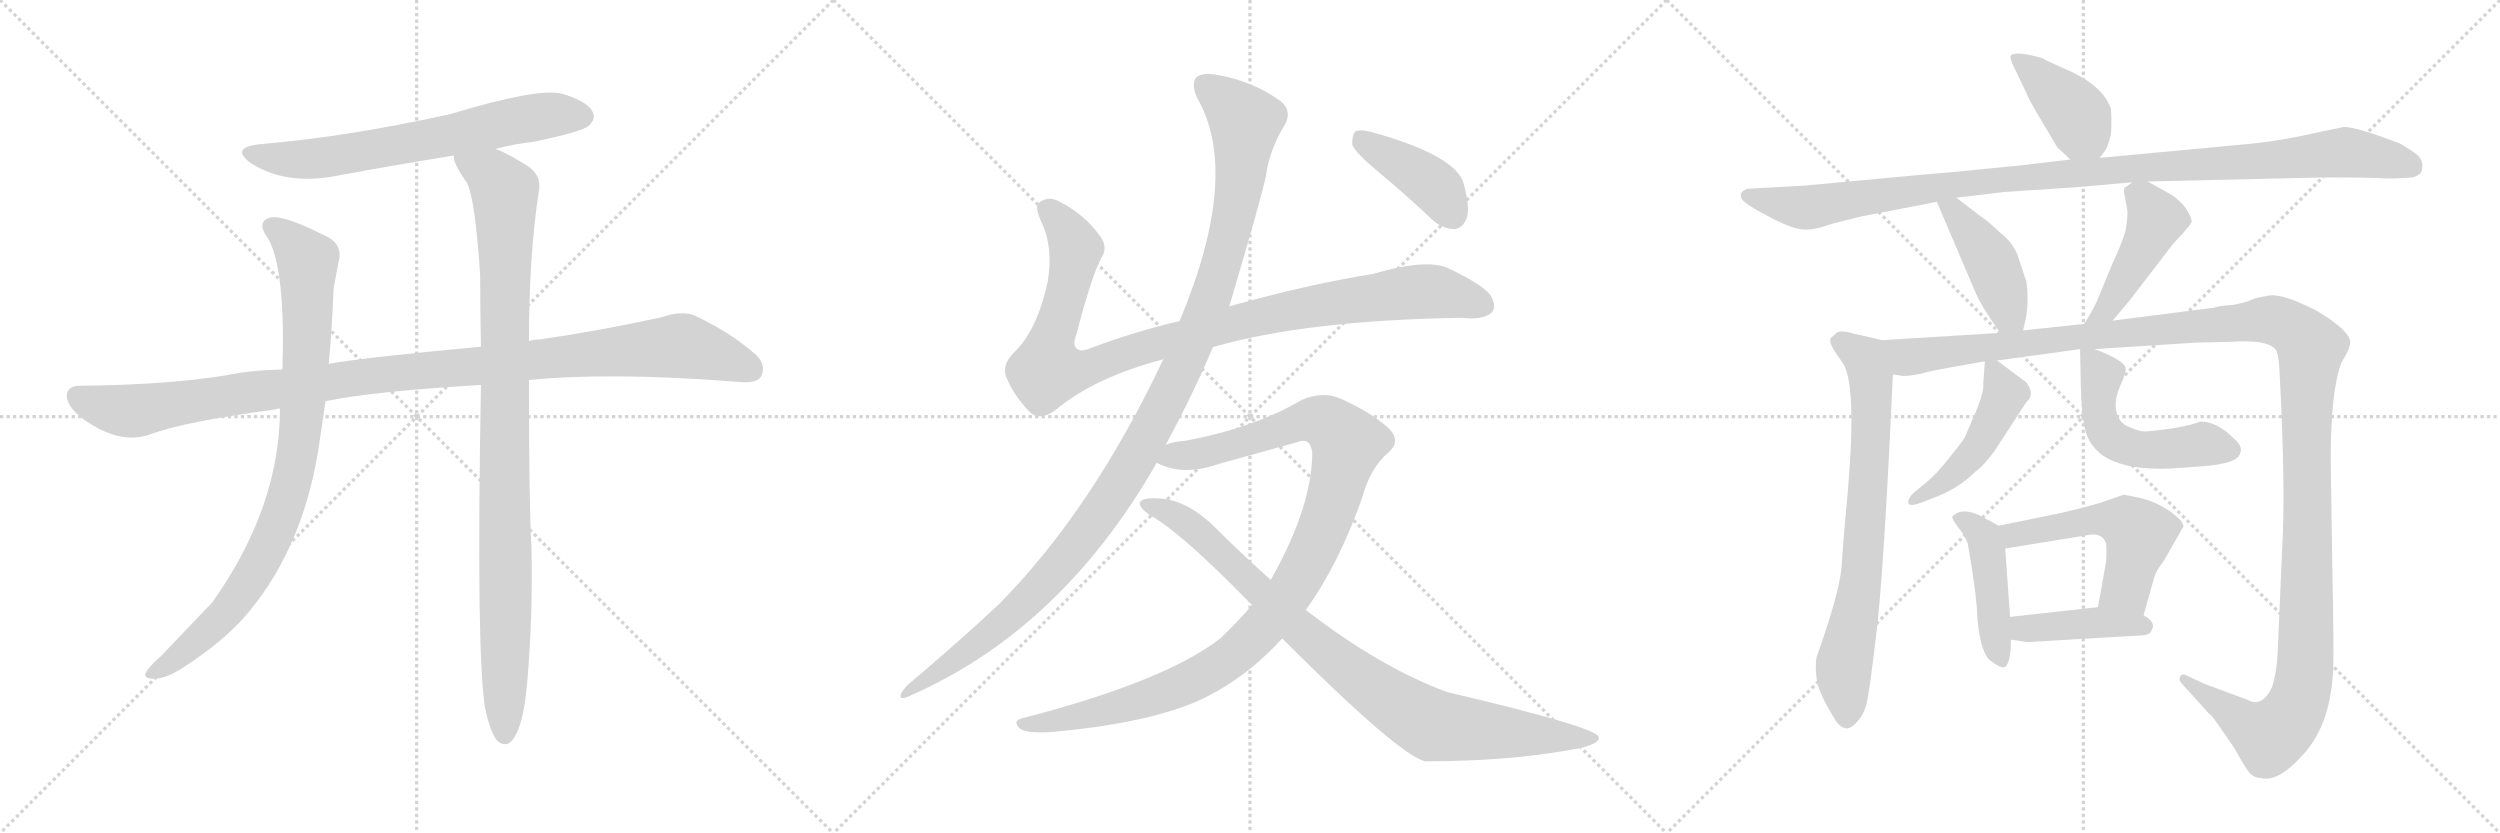<svg version="1.1" viewBox="0 0 3072 1024" xmlns="http://www.w3.org/2000/svg">
  <g stroke="lightgray" stroke-dasharray="1,1" stroke-width="1" transform="scale(4, 4)">
    <line x1="0" y1="0" x2="256" y2="256"></line>
    <line x1="256" y1="0" x2="0" y2="256"></line>
    <line x1="128" y1="0" x2="128" y2="256"></line>
    <line x1="0" y1="128" x2="256" y2="128"></line>
    <line x1="256" y1="0" x2="512" y2="256"></line>
    <line x1="512" y1="0" x2="256" y2="256"></line>
    <line x1="384" y1="0" x2="384" y2="256"></line>
    <line x1="256" y1="128" x2="512" y2="128"></line>
    <line x1="512" y1="0" x2="768" y2="256"></line>
    <line x1="768" y1="0" x2="512" y2="256"></line>
    <line x1="640" y1="0" x2="640" y2="256"></line>
    <line x1="512" y1="128" x2="768" y2="128"></line>
  </g>
<g transform="scale(1, -1) translate(0, -850)">
   <style type="text/css">
    @keyframes keyframes0 {
      from {
       stroke: black;
       stroke-dashoffset: 666;
       stroke-width: 128;
       }
       68% {
       animation-timing-function: step-end;
       stroke: black;
       stroke-dashoffset: 0;
       stroke-width: 128;
       }
       to {
       stroke: black;
       stroke-width: 1024;
       }
       }
       #make-me-a-hanzi-animation-0 {
         animation: keyframes0 0.792s both;
         animation-delay: 0s;
         animation-timing-function: linear;
       }
    @keyframes keyframes1 {
      from {
       stroke: black;
       stroke-dashoffset: 1097;
       stroke-width: 128;
       }
       78% {
       animation-timing-function: step-end;
       stroke: black;
       stroke-dashoffset: 0;
       stroke-width: 128;
       }
       to {
       stroke: black;
       stroke-width: 1024;
       }
       }
       #make-me-a-hanzi-animation-1 {
         animation: keyframes1 1.143s both;
         animation-delay: 0.792s;
         animation-timing-function: linear;
       }
    @keyframes keyframes2 {
      from {
       stroke: black;
       stroke-dashoffset: 885;
       stroke-width: 128;
       }
       74% {
       animation-timing-function: step-end;
       stroke: black;
       stroke-dashoffset: 0;
       stroke-width: 128;
       }
       to {
       stroke: black;
       stroke-width: 1024;
       }
       }
       #make-me-a-hanzi-animation-2 {
         animation: keyframes2 0.97s both;
         animation-delay: 1.935s;
         animation-timing-function: linear;
       }
    @keyframes keyframes3 {
      from {
       stroke: black;
       stroke-dashoffset: 993;
       stroke-width: 128;
       }
       76% {
       animation-timing-function: step-end;
       stroke: black;
       stroke-dashoffset: 0;
       stroke-width: 128;
       }
       to {
       stroke: black;
       stroke-width: 1024;
       }
       }
       #make-me-a-hanzi-animation-3 {
         animation: keyframes3 1.058s both;
         animation-delay: 2.905s;
         animation-timing-function: linear;
       }
    @keyframes keyframes4 {
      from {
       stroke: black;
       stroke-dashoffset: 1018;
       stroke-width: 128;
       }
       77% {
       animation-timing-function: step-end;
       stroke: black;
       stroke-dashoffset: 0;
       stroke-width: 128;
       }
       to {
       stroke: black;
       stroke-width: 1024;
       }
       }
       #make-me-a-hanzi-animation-4 {
         animation: keyframes4 1.078s both;
         animation-delay: 3.963s;
         animation-timing-function: linear;
       }
    @keyframes keyframes5 {
      from {
       stroke: black;
       stroke-dashoffset: 1170;
       stroke-width: 128;
       }
       79% {
       animation-timing-function: step-end;
       stroke: black;
       stroke-dashoffset: 0;
       stroke-width: 128;
       }
       to {
       stroke: black;
       stroke-width: 1024;
       }
       }
       #make-me-a-hanzi-animation-5 {
         animation: keyframes5 1.202s both;
         animation-delay: 5.042s;
         animation-timing-function: linear;
       }
    @keyframes keyframes6 {
      from {
       stroke: black;
       stroke-dashoffset: 1077;
       stroke-width: 128;
       }
       78% {
       animation-timing-function: step-end;
       stroke: black;
       stroke-dashoffset: 0;
       stroke-width: 128;
       }
       to {
       stroke: black;
       stroke-width: 1024;
       }
       }
       #make-me-a-hanzi-animation-6 {
         animation: keyframes6 1.126s both;
         animation-delay: 6.244s;
         animation-timing-function: linear;
       }
    @keyframes keyframes7 {
      from {
       stroke: black;
       stroke-dashoffset: 906;
       stroke-width: 128;
       }
       75% {
       animation-timing-function: step-end;
       stroke: black;
       stroke-dashoffset: 0;
       stroke-width: 128;
       }
       to {
       stroke: black;
       stroke-width: 1024;
       }
       }
       #make-me-a-hanzi-animation-7 {
         animation: keyframes7 0.987s both;
         animation-delay: 7.37s;
         animation-timing-function: linear;
       }
    @keyframes keyframes8 {
      from {
       stroke: black;
       stroke-dashoffset: 408;
       stroke-width: 128;
       }
       57% {
       animation-timing-function: step-end;
       stroke: black;
       stroke-dashoffset: 0;
       stroke-width: 128;
       }
       to {
       stroke: black;
       stroke-width: 1024;
       }
       }
       #make-me-a-hanzi-animation-8 {
         animation: keyframes8 0.582s both;
         animation-delay: 8.357s;
         animation-timing-function: linear;
       }
    @keyframes keyframes9 {
      from {
       stroke: black;
       stroke-dashoffset: 404;
       stroke-width: 128;
       }
       57% {
       animation-timing-function: step-end;
       stroke: black;
       stroke-dashoffset: 0;
       stroke-width: 128;
       }
       to {
       stroke: black;
       stroke-width: 1024;
       }
       }
       #make-me-a-hanzi-animation-9 {
         animation: keyframes9 0.579s both;
         animation-delay: 8.939s;
         animation-timing-function: linear;
       }
    @keyframes keyframes10 {
      from {
       stroke: black;
       stroke-dashoffset: 1079;
       stroke-width: 128;
       }
       78% {
       animation-timing-function: step-end;
       stroke: black;
       stroke-dashoffset: 0;
       stroke-width: 128;
       }
       to {
       stroke: black;
       stroke-width: 1024;
       }
       }
       #make-me-a-hanzi-animation-10 {
         animation: keyframes10 1.128s both;
         animation-delay: 9.518s;
         animation-timing-function: linear;
       }
    @keyframes keyframes11 {
      from {
       stroke: black;
       stroke-dashoffset: 434;
       stroke-width: 128;
       }
       59% {
       animation-timing-function: step-end;
       stroke: black;
       stroke-dashoffset: 0;
       stroke-width: 128;
       }
       to {
       stroke: black;
       stroke-width: 1024;
       }
       }
       #make-me-a-hanzi-animation-11 {
         animation: keyframes11 0.603s both;
         animation-delay: 10.646s;
         animation-timing-function: linear;
       }
    @keyframes keyframes12 {
      from {
       stroke: black;
       stroke-dashoffset: 450;
       stroke-width: 128;
       }
       59% {
       animation-timing-function: step-end;
       stroke: black;
       stroke-dashoffset: 0;
       stroke-width: 128;
       }
       to {
       stroke: black;
       stroke-width: 1024;
       }
       }
       #make-me-a-hanzi-animation-12 {
         animation: keyframes12 0.616s both;
         animation-delay: 11.25s;
         animation-timing-function: linear;
       }
    @keyframes keyframes13 {
      from {
       stroke: black;
       stroke-dashoffset: 737;
       stroke-width: 128;
       }
       71% {
       animation-timing-function: step-end;
       stroke: black;
       stroke-dashoffset: 0;
       stroke-width: 128;
       }
       to {
       stroke: black;
       stroke-width: 1024;
       }
       }
       #make-me-a-hanzi-animation-13 {
         animation: keyframes13 0.85s both;
         animation-delay: 11.866s;
         animation-timing-function: linear;
       }
    @keyframes keyframes14 {
      from {
       stroke: black;
       stroke-dashoffset: 1413;
       stroke-width: 128;
       }
       82% {
       animation-timing-function: step-end;
       stroke: black;
       stroke-dashoffset: 0;
       stroke-width: 128;
       }
       to {
       stroke: black;
       stroke-width: 1024;
       }
       }
       #make-me-a-hanzi-animation-14 {
         animation: keyframes14 1.4s both;
         animation-delay: 12.715s;
         animation-timing-function: linear;
       }
    @keyframes keyframes15 {
      from {
       stroke: black;
       stroke-dashoffset: 467;
       stroke-width: 128;
       }
       60% {
       animation-timing-function: step-end;
       stroke: black;
       stroke-dashoffset: 0;
       stroke-width: 128;
       }
       to {
       stroke: black;
       stroke-width: 1024;
       }
       }
       #make-me-a-hanzi-animation-15 {
         animation: keyframes15 0.63s both;
         animation-delay: 14.115s;
         animation-timing-function: linear;
       }
    @keyframes keyframes16 {
      from {
       stroke: black;
       stroke-dashoffset: 522;
       stroke-width: 128;
       }
       63% {
       animation-timing-function: step-end;
       stroke: black;
       stroke-dashoffset: 0;
       stroke-width: 128;
       }
       to {
       stroke: black;
       stroke-width: 1024;
       }
       }
       #make-me-a-hanzi-animation-16 {
         animation: keyframes16 0.675s both;
         animation-delay: 14.745s;
         animation-timing-function: linear;
       }
    @keyframes keyframes17 {
      from {
       stroke: black;
       stroke-dashoffset: 454;
       stroke-width: 128;
       }
       60% {
       animation-timing-function: step-end;
       stroke: black;
       stroke-dashoffset: 0;
       stroke-width: 128;
       }
       to {
       stroke: black;
       stroke-width: 1024;
       }
       }
       #make-me-a-hanzi-animation-17 {
         animation: keyframes17 0.619s both;
         animation-delay: 15.42s;
         animation-timing-function: linear;
       }
    @keyframes keyframes18 {
      from {
       stroke: black;
       stroke-dashoffset: 528;
       stroke-width: 128;
       }
       63% {
       animation-timing-function: step-end;
       stroke: black;
       stroke-dashoffset: 0;
       stroke-width: 128;
       }
       to {
       stroke: black;
       stroke-width: 1024;
       }
       }
       #make-me-a-hanzi-animation-18 {
         animation: keyframes18 0.68s both;
         animation-delay: 16.04s;
         animation-timing-function: linear;
       }
    @keyframes keyframes19 {
      from {
       stroke: black;
       stroke-dashoffset: 415;
       stroke-width: 128;
       }
       57% {
       animation-timing-function: step-end;
       stroke: black;
       stroke-dashoffset: 0;
       stroke-width: 128;
       }
       to {
       stroke: black;
       stroke-width: 1024;
       }
       }
       #make-me-a-hanzi-animation-19 {
         animation: keyframes19 0.588s both;
         animation-delay: 16.719s;
         animation-timing-function: linear;
       }
</style>
<path d="M 609.0 667.0 Q 631.0 673.0 657.0 676.0 Q 714.0 688.0 723.0 695.0 Q 733.0 704.0 728.0 713.0 Q 721.0 726.0 690.0 735.0 Q 660.0 742.0 554.0 710.0 Q 428.0 682.0 321.0 673.0 Q 281.0 669.0 309.0 649.0 Q 352.0 622.0 414.0 634.0 Q 484.0 647.0 558.0 659.0 L 609.0 667.0 Z" fill="lightgray"></path> 
<path d="M 650.0 383.0 Q 749.0 393.0 904.0 381.0 Q 929.0 378.0 935.0 387.0 Q 942.0 400.0 930.0 413.0 Q 899.0 441.0 854.0 462.0 Q 839.0 469.0 812.0 460.0 Q 739.0 444.0 664.0 433.0 Q 657.0 433.0 650.0 431.0 L 591.0 424.0 Q 450.0 411.0 404.0 403.0 L 347.0 396.0 Q 307.0 395.0 279.0 389.0 Q 206.0 377.0 98.0 376.0 Q 83.0 376.0 82.0 364.0 Q 82.0 351.0 101.0 336.0 Q 146.0 303.0 184.0 316.0 Q 226.0 332.0 339.0 347.0 Q 340.0 348.0 344.0 348.0 L 400.0 357.0 Q 457.0 369.0 591.0 377.0 L 650.0 383.0 Z" fill="lightgray"></path> 
<path d="M 404.0 403.0 Q 408.0 446.0 410.0 496.0 L 416.0 528.0 Q 422.0 550.0 400.0 560.0 Q 351.0 585.0 334.0 583.0 Q 313.0 579.0 330.0 556.0 Q 351.0 517.0 347.0 396.0 L 344.0 348.0 Q 344.0 227.0 261.0 110.0 L 197.0 43.0 Q 182.0 30.0 179.0 23.0 Q 176.0 16.0 189.0 16.0 Q 205.0 16.0 227.0 31.0 Q 270.0 59.0 297.0 88.0 Q 370.0 169.0 391.0 296.0 L 400.0 357.0 L 404.0 403.0 Z" fill="lightgray"></path> 
<path d="M 596.0 -20.0 Q 602.0 -48.0 610.0 -59.0 Q 616.0 -66.0 624.0 -64.0 Q 642.0 -55.0 648.0 13.0 Q 655.0 97.0 653.0 179.0 Q 650.0 230.0 650.0 383.0 L 650.0 431.0 Q 650.0 536.0 662.0 614.0 Q 666.0 633.0 650.0 645.0 Q 625.0 661.0 609.0 667.0 C 582.0 680.0 548.0 687.0 558.0 659.0 Q 555.0 652.0 574.0 625.0 Q 584.0 604.0 590.0 512.0 Q 590.0 472.0 591.0 424.0 L 591.0 377.0 Q 585.0 50.0 596.0 -20.0 Z" fill="lightgray"></path> 
<path d="M 1490.5 423.5 Q 1604.5 456.5 1796.5 459.5 Q 1821.5 456.5 1832.5 465.5 Q 1839.5 472.5 1832.5 485.5 Q 1825.5 498.5 1779.5 520.5 Q 1752.5 532.5 1687.5 513.5 Q 1606.5 500.5 1510.5 473.5 L 1449.5 455.5 Q 1394.5 442.5 1343.5 423.5 Q 1327.5 416.5 1323.5 421.5 Q 1317.5 425.5 1322.5 438.5 Q 1341.5 511.5 1353.5 533.5 Q 1362.5 546.5 1350.5 561.5 Q 1332.5 586.5 1301.5 602.5 Q 1288.5 609.5 1277.5 601.5 Q 1270.5 597.5 1279.5 577.5 Q 1294.5 546.5 1287.5 504.5 Q 1274.5 443.5 1245.5 416.5 Q 1230.5 400.5 1236.5 386.5 Q 1245.5 364.5 1264.5 344.5 Q 1277.5 331.5 1297.5 346.5 Q 1345.5 386.5 1429.5 408.5 L 1490.5 423.5 Z" fill="lightgray"></path> 
<path d="M 1432.5 303.5 Q 1465.5 364.5 1490.5 423.5 L 1510.5 473.5 Q 1550.5 608.5 1555.5 633.5 Q 1559.5 664.5 1577.5 694.5 Q 1590.5 715.5 1569.5 728.5 Q 1539.5 749.5 1498.5 757.5 Q 1479.5 761.5 1470.5 755.5 Q 1463.5 748.5 1470.5 730.5 Q 1525.5 637.5 1449.5 455.5 L 1429.5 408.5 Q 1342.5 224.5 1228.5 108.5 Q 1179.5 62.5 1115.5 8.5 Q 1108.5 1.5 1106.5 -4.5 Q 1105.5 -11.5 1121.5 -3.5 Q 1305.5 78.5 1421.5 281.5 L 1432.5 303.5 Z" fill="lightgray"></path> 
<path d="M 1604.5 100.5 Q 1644.5 155.5 1673.5 237.5 Q 1683.5 274.5 1705.5 293.5 Q 1723.5 308.5 1704.5 325.5 Q 1682.5 344.5 1646.5 360.5 Q 1624.5 369.5 1599.5 358.5 Q 1541.5 324.5 1457.5 308.5 Q 1442.5 307.5 1432.5 303.5 C 1403.5 297.5 1393.5 290.5 1421.5 281.5 Q 1422.5 280.5 1427.5 278.5 Q 1457.5 265.5 1499.5 280.5 L 1593.5 306.5 Q 1609.5 313.5 1612.5 294.5 Q 1612.5 227.5 1561.5 137.5 L 1538.5 106.5 Q 1520.5 85.5 1499.5 65.5 Q 1432.5 13.5 1260.5 -31.5 Q 1242.5 -34.5 1252.5 -44.5 Q 1259.5 -51.5 1292.5 -49.5 Q 1404.5 -39.5 1469.5 -12.5 Q 1529.5 14.5 1575.5 65.5 L 1604.5 100.5 Z" fill="lightgray"></path> 
<path d="M 1575.5 65.5 Q 1719.5 -78.5 1751.5 -85.5 Q 1851.5 -85.5 1929.5 -71.5 Q 1966.5 -65.5 1964.5 -55.5 Q 1961.5 -43.5 1778.5 -0.5 Q 1696.5 29.5 1604.5 100.5 L 1561.5 137.5 Q 1527.5 167.5 1494.5 200.5 Q 1457.5 237.5 1421.5 237.5 Q 1403.5 238.5 1400.5 232.5 Q 1399.5 225.5 1415.5 215.5 Q 1452.5 194.5 1538.5 106.5 L 1575.5 65.5 Z" fill="lightgray"></path> 
<path d="M 1690.5 641.5 Q 1724.5 613.5 1759.5 580.5 Q 1772.5 568.5 1787.5 568.5 Q 1797.5 569.5 1802.5 582.5 Q 1806.5 595.5 1798.5 624.5 Q 1789.5 658.5 1686.5 687.5 Q 1671.5 691.5 1665.5 688.5 Q 1661.5 684.5 1661.5 672.5 Q 1665.5 662.5 1690.5 641.5 Z" fill="lightgray"></path> 
<path d="M 2580.0 656.0 L 2586.0 664.0 Q 2589.0 666.0 2594.0 685.0 Q 2595.0 701.0 2594.0 716.0 Q 2584.0 746.0 2536.0 766.0 Q 2511.0 777.0 2511.0 778.0 Q 2478.0 788.0 2471.0 782.0 Q 2469.0 779.0 2475.0 767.0 L 2488.0 740.0 Q 2495.0 724.0 2506.0 706.0 L 2528.0 669.0 L 2544.0 654.0 C 2564.0 635.0 2564.0 635.0 2580.0 656.0 Z" fill="lightgray"></path> 
<path d="M 2639.0 627.0 L 2857.0 632.0 Q 2910.0 632.0 2926.0 631.0 Q 2941.0 630.0 2964.0 632.0 Q 2972.0 634.0 2975.0 638.0 Q 2981.0 653.0 2966.0 663.0 Q 2951.0 673.0 2948.0 674.0 Q 2896.0 694.0 2880.0 694.0 L 2851.0 688.0 Q 2804.0 677.0 2762.0 673.0 L 2580.0 656.0 L 2544.0 654.0 L 2485.0 647.0 Q 2376.0 636.0 2369.0 636.0 L 2218.0 622.0 L 2147.0 618.0 Q 2139.0 615.0 2139.0 610.0 Q 2139.0 605.0 2145.0 601.0 Q 2150.0 596.0 2177.0 582.0 Q 2204.0 568.0 2217.0 568.0 Q 2229.0 567.0 2251.0 575.0 L 2287.0 584.0 L 2380.0 602.0 L 2404.0 607.0 L 2462.0 614.0 L 2552.0 620.0 L 2620.0 626.0 L 2639.0 627.0 Z" fill="lightgray"></path> 
<path d="M 2380.0 602.0 L 2426.0 494.0 Q 2434.0 474.0 2458.0 441.0 C 2476.0 417.0 2479.0 415.0 2486.0 444.0 L 2490.0 462.0 Q 2493.0 483.0 2490.0 504.0 L 2479.0 537.0 Q 2473.0 552.0 2458.0 564.0 Q 2441.0 580.0 2434.0 584.0 L 2404.0 607.0 C 2380.0 625.0 2368.0 630.0 2380.0 602.0 Z" fill="lightgray"></path> 
<path d="M 2596.0 456.0 L 2617.0 481.0 L 2670.0 550.0 L 2682.0 563.0 Q 2691.0 573.0 2693.0 577.0 Q 2694.0 581.0 2686.0 594.0 Q 2678.0 605.0 2666.0 612.0 L 2639.0 627.0 C 2629.0 633.0 2629.0 633.0 2620.0 626.0 L 2612.0 620.0 Q 2610.0 621.0 2610.0 614.0 L 2614.0 592.0 Q 2615.0 586.0 2612.0 567.0 Q 2607.0 550.0 2597.0 529.0 L 2580.0 488.0 Q 2574.0 472.0 2561.0 452.0 C 2545.0 427.0 2577.0 433.0 2596.0 456.0 Z" fill="lightgray"></path> 
<path d="M 2313.0 432.0 L 2278.0 440.0 Q 2266.0 444.0 2258.0 442.0 L 2250.0 435.0 Q 2246.0 431.0 2256.0 416.0 L 2263.0 406.0 Q 2282.0 383.0 2271.0 251.0 Q 2265.0 188.0 2263.0 154.0 Q 2260.0 120.0 2232.0 42.0 Q 2230.0 28.0 2233.0 12.0 Q 2236.0 -4.0 2256.0 -36.0 Q 2267.0 -51.0 2278.0 -41.0 Q 2289.0 -31.0 2293.0 -17.0 Q 2297.0 -4.0 2307.0 83.0 Q 2316.0 169.0 2326.0 390.0 C 2327.0 420.0 2328.0 429.0 2313.0 432.0 Z" fill="lightgray"></path> 
<path d="M 2574.0 421.0 L 2698.0 429.0 L 2742.0 430.0 Q 2785.0 433.0 2796.0 421.0 Q 2800.0 416.0 2801.0 395.0 Q 2809.0 248.0 2804.0 169.0 L 2799.0 52.0 Q 2798.0 25.0 2792.0 6.0 Q 2780.0 -20.0 2762.0 -10.0 L 2708.0 10.0 L 2687.0 20.0 Q 2682.0 23.0 2679.0 19.0 Q 2677.0 14.0 2681.0 10.0 L 2710.0 -22.0 Q 2712.0 -25.0 2718.0 -30.0 Q 2723.0 -36.0 2746.0 -70.0 Q 2763.0 -101.0 2767.0 -102.0 Q 2771.0 -106.0 2778.0 -106.0 Q 2800.0 -112.0 2832.0 -75.0 Q 2864.0 -39.0 2867.0 28.0 Q 2868.0 50.0 2866.0 150.0 L 2864.0 284.0 Q 2864.0 370.0 2877.0 404.0 Q 2888.0 422.0 2888.0 430.0 Q 2887.0 444.0 2847.0 468.0 Q 2806.0 489.0 2789.0 487.0 L 2773.0 484.0 Q 2754.0 476.0 2740.0 475.0 Q 2725.0 474.0 2721.0 472.0 L 2596.0 456.0 L 2561.0 452.0 L 2486.0 444.0 L 2458.0 441.0 L 2313.0 432.0 C 2283.0 430.0 2296.0 389.0 2326.0 390.0 L 2338.0 388.0 Q 2352.0 388.0 2369.0 393.0 Q 2386.0 397.0 2439.0 406.0 L 2454.0 407.0 L 2556.0 421.0 L 2574.0 421.0 Z" fill="lightgray"></path> 
<path d="M 2439.0 406.0 L 2437.0 378.0 Q 2438.0 370.0 2430.0 349.0 L 2414.0 312.0 Q 2411.0 307.0 2395.0 287.0 Q 2379.0 267.0 2368.0 258.0 L 2351.0 244.0 Q 2344.0 237.0 2345.0 232.0 Q 2346.0 227.0 2360.0 232.0 L 2378.0 239.0 Q 2407.0 250.0 2428.0 271.0 Q 2437.0 277.0 2451.0 296.0 L 2490.0 356.0 Q 2501.0 365.0 2490.0 380.0 L 2454.0 407.0 C 2440.0 418.0 2440.0 418.0 2439.0 406.0 Z" fill="lightgray"></path> 
<path d="M 2556.0 421.0 L 2557.0 372.0 Q 2558.0 342.0 2562.0 323.0 Q 2575.0 267.0 2679.0 275.0 L 2705.0 277.0 Q 2751.0 280.0 2753.0 294.0 Q 2756.0 302.0 2744.0 312.0 Q 2724.0 332.0 2704.0 332.0 Q 2683.0 324.0 2639.0 320.0 Q 2630.0 319.0 2617.0 325.0 Q 2604.0 330.0 2601.0 343.0 Q 2597.0 356.0 2605.0 375.0 Q 2613.0 393.0 2612.0 398.0 Q 2609.0 408.0 2574.0 421.0 C 2556.0 428.0 2556.0 428.0 2556.0 421.0 Z" fill="lightgray"></path> 
<path d="M 2456.0 204.0 L 2432.0 217.0 Q 2414.0 225.0 2404.0 219.0 Q 2399.0 216.0 2399.0 215.0 Q 2398.0 213.0 2407.0 201.0 Q 2415.0 191.0 2418.0 182.0 Q 2429.0 120.0 2430.0 88.0 Q 2434.0 47.0 2446.0 38.0 Q 2458.0 29.0 2463.0 30.0 Q 2471.0 34.0 2471.0 64.0 L 2470.0 92.0 L 2464.0 176.0 C 2462.0 201.0 2462.0 201.0 2456.0 204.0 Z" fill="lightgray"></path> 
<path d="M 2634.0 94.0 L 2647.0 140.0 Q 2649.0 148.0 2659.0 161.0 L 2683.0 203.0 Q 2683.0 210.0 2666.0 222.0 Q 2648.0 234.0 2630.0 238.0 Q 2612.0 242.0 2609.0 242.0 L 2592.0 236.0 Q 2577.0 230.0 2534.0 220.0 L 2456.0 204.0 C 2427.0 198.0 2434.0 171.0 2464.0 176.0 L 2563.0 192.0 Q 2583.0 197.0 2588.0 182.0 Q 2589.0 176.0 2588.0 160.0 L 2578.0 104.0 C 2573.0 74.0 2626.0 65.0 2634.0 94.0 Z" fill="lightgray"></path> 
<path d="M 2471.0 64.0 L 2491.0 61.0 L 2628.0 69.0 Q 2643.0 69.0 2644.0 76.0 Q 2650.0 85.0 2634.0 94.0 C 2612.0 108.0 2608.0 107.0 2578.0 104.0 L 2470.0 92.0 C 2440.0 89.0 2441.0 68.0 2471.0 64.0 Z" fill="lightgray"></path> 
      <clipPath id="make-me-a-hanzi-clip-0">
      <path d="M 609.0 667.0 Q 631.0 673.0 657.0 676.0 Q 714.0 688.0 723.0 695.0 Q 733.0 704.0 728.0 713.0 Q 721.0 726.0 690.0 735.0 Q 660.0 742.0 554.0 710.0 Q 428.0 682.0 321.0 673.0 Q 281.0 669.0 309.0 649.0 Q 352.0 622.0 414.0 634.0 Q 484.0 647.0 558.0 659.0 L 609.0 667.0 Z" fill="lightgray"></path>
      </clipPath>
      <path clip-path="url(#make-me-a-hanzi-clip-0)" d="M 312.0 663.0 L 335.0 656.0 L 387.0 655.0 L 631.0 702.0 L 691.0 710.0 L 716.0 707.0 " fill="none" id="make-me-a-hanzi-animation-0" stroke-dasharray="538 1076" stroke-linecap="round"></path>

      <clipPath id="make-me-a-hanzi-clip-1">
      <path d="M 650.0 383.0 Q 749.0 393.0 904.0 381.0 Q 929.0 378.0 935.0 387.0 Q 942.0 400.0 930.0 413.0 Q 899.0 441.0 854.0 462.0 Q 839.0 469.0 812.0 460.0 Q 739.0 444.0 664.0 433.0 Q 657.0 433.0 650.0 431.0 L 591.0 424.0 Q 450.0 411.0 404.0 403.0 L 347.0 396.0 Q 307.0 395.0 279.0 389.0 Q 206.0 377.0 98.0 376.0 Q 83.0 376.0 82.0 364.0 Q 82.0 351.0 101.0 336.0 Q 146.0 303.0 184.0 316.0 Q 226.0 332.0 339.0 347.0 Q 340.0 348.0 344.0 348.0 L 400.0 357.0 Q 457.0 369.0 591.0 377.0 L 650.0 383.0 Z" fill="lightgray"></path>
      </clipPath>
      <path clip-path="url(#make-me-a-hanzi-clip-1)" d="M 95.0 363.0 L 122.0 351.0 L 163.0 345.0 L 442.0 387.0 L 830.0 425.0 L 886.0 412.0 L 923.0 396.0 " fill="none" id="make-me-a-hanzi-animation-1" stroke-dasharray="969 1938" stroke-linecap="round"></path>

      <clipPath id="make-me-a-hanzi-clip-2">
      <path d="M 404.0 403.0 Q 408.0 446.0 410.0 496.0 L 416.0 528.0 Q 422.0 550.0 400.0 560.0 Q 351.0 585.0 334.0 583.0 Q 313.0 579.0 330.0 556.0 Q 351.0 517.0 347.0 396.0 L 344.0 348.0 Q 344.0 227.0 261.0 110.0 L 197.0 43.0 Q 182.0 30.0 179.0 23.0 Q 176.0 16.0 189.0 16.0 Q 205.0 16.0 227.0 31.0 Q 270.0 59.0 297.0 88.0 Q 370.0 169.0 391.0 296.0 L 400.0 357.0 L 404.0 403.0 Z" fill="lightgray"></path>
      </clipPath>
      <path clip-path="url(#make-me-a-hanzi-clip-2)" d="M 336.0 569.0 L 353.0 559.0 L 378.0 529.0 L 375.0 382.0 L 354.0 244.0 L 329.0 178.0 L 278.0 97.0 L 213.0 39.0 L 187.0 24.0 " fill="none" id="make-me-a-hanzi-animation-2" stroke-dasharray="757 1514" stroke-linecap="round"></path>

      <clipPath id="make-me-a-hanzi-clip-3">
      <path d="M 596.0 -20.0 Q 602.0 -48.0 610.0 -59.0 Q 616.0 -66.0 624.0 -64.0 Q 642.0 -55.0 648.0 13.0 Q 655.0 97.0 653.0 179.0 Q 650.0 230.0 650.0 383.0 L 650.0 431.0 Q 650.0 536.0 662.0 614.0 Q 666.0 633.0 650.0 645.0 Q 625.0 661.0 609.0 667.0 C 582.0 680.0 548.0 687.0 558.0 659.0 Q 555.0 652.0 574.0 625.0 Q 584.0 604.0 590.0 512.0 Q 590.0 472.0 591.0 424.0 L 591.0 377.0 Q 585.0 50.0 596.0 -20.0 Z" fill="lightgray"></path>
      </clipPath>
      <path clip-path="url(#make-me-a-hanzi-clip-3)" d="M 565.0 656.0 L 605.0 633.0 L 620.0 613.0 L 620.0 -53.0 " fill="none" id="make-me-a-hanzi-animation-3" stroke-dasharray="865 1730" stroke-linecap="round"></path>

      <clipPath id="make-me-a-hanzi-clip-4">
      <path d="M 1490.5 423.5 Q 1604.5 456.5 1796.5 459.5 Q 1821.5 456.5 1832.5 465.5 Q 1839.5 472.5 1832.5 485.5 Q 1825.5 498.5 1779.5 520.5 Q 1752.5 532.5 1687.5 513.5 Q 1606.5 500.5 1510.5 473.5 L 1449.5 455.5 Q 1394.5 442.5 1343.5 423.5 Q 1327.5 416.5 1323.5 421.5 Q 1317.5 425.5 1322.5 438.5 Q 1341.5 511.5 1353.5 533.5 Q 1362.5 546.5 1350.5 561.5 Q 1332.5 586.5 1301.5 602.5 Q 1288.5 609.5 1277.5 601.5 Q 1270.5 597.5 1279.5 577.5 Q 1294.5 546.5 1287.5 504.5 Q 1274.5 443.5 1245.5 416.5 Q 1230.5 400.5 1236.5 386.5 Q 1245.5 364.5 1264.5 344.5 Q 1277.5 331.5 1297.5 346.5 Q 1345.5 386.5 1429.5 408.5 L 1490.5 423.5 Z" fill="lightgray"></path>
      </clipPath>
      <path clip-path="url(#make-me-a-hanzi-clip-4)" d="M 1287.5 593.5 L 1320.5 547.5 L 1306.5 473.5 L 1289.5 425.5 L 1287.5 394.5 L 1338.5 398.5 L 1508.5 451.5 L 1644.5 478.5 L 1764.5 491.5 L 1821.5 474.5 " fill="none" id="make-me-a-hanzi-animation-4" stroke-dasharray="890 1780" stroke-linecap="round"></path>

      <clipPath id="make-me-a-hanzi-clip-5">
      <path d="M 1432.5 303.5 Q 1465.5 364.5 1490.5 423.5 L 1510.5 473.5 Q 1550.5 608.5 1555.5 633.5 Q 1559.5 664.5 1577.5 694.5 Q 1590.5 715.5 1569.5 728.5 Q 1539.5 749.5 1498.5 757.5 Q 1479.5 761.5 1470.5 755.5 Q 1463.5 748.5 1470.5 730.5 Q 1525.5 637.5 1449.5 455.5 L 1429.5 408.5 Q 1342.5 224.5 1228.5 108.5 Q 1179.5 62.5 1115.5 8.5 Q 1108.5 1.5 1106.5 -4.5 Q 1105.5 -11.5 1121.5 -3.5 Q 1305.5 78.5 1421.5 281.5 L 1432.5 303.5 Z" fill="lightgray"></path>
      </clipPath>
      <path clip-path="url(#make-me-a-hanzi-clip-5)" d="M 1479.5 746.5 L 1530.5 700.5 L 1521.5 613.5 L 1491.5 492.5 L 1428.5 348.5 L 1368.5 243.5 L 1289.5 141.5 L 1212.5 67.5 L 1113.5 0.5 " fill="none" id="make-me-a-hanzi-animation-5" stroke-dasharray="1042 2084" stroke-linecap="round"></path>

      <clipPath id="make-me-a-hanzi-clip-6">
      <path d="M 1604.5 100.5 Q 1644.5 155.5 1673.5 237.5 Q 1683.5 274.5 1705.5 293.5 Q 1723.5 308.5 1704.5 325.5 Q 1682.5 344.5 1646.5 360.5 Q 1624.5 369.5 1599.5 358.5 Q 1541.5 324.5 1457.5 308.5 Q 1442.5 307.5 1432.5 303.5 C 1403.5 297.5 1393.5 290.5 1421.5 281.5 Q 1422.5 280.5 1427.5 278.5 Q 1457.5 265.5 1499.5 280.5 L 1593.5 306.5 Q 1609.5 313.5 1612.5 294.5 Q 1612.5 227.5 1561.5 137.5 L 1538.5 106.5 Q 1520.5 85.5 1499.5 65.5 Q 1432.5 13.5 1260.5 -31.5 Q 1242.5 -34.5 1252.5 -44.5 Q 1259.5 -51.5 1292.5 -49.5 Q 1404.5 -39.5 1469.5 -12.5 Q 1529.5 14.5 1575.5 65.5 L 1604.5 100.5 Z" fill="lightgray"></path>
      </clipPath>
      <path clip-path="url(#make-me-a-hanzi-clip-6)" d="M 1427.5 285.5 L 1486.5 295.5 L 1615.5 334.5 L 1630.5 330.5 L 1656.5 305.5 L 1629.5 210.5 L 1605.5 156.5 L 1569.5 100.5 L 1521.5 49.5 L 1477.5 19.5 L 1421.5 -4.5 L 1300.5 -36.5 L 1259.5 -39.5 " fill="none" id="make-me-a-hanzi-animation-6" stroke-dasharray="949 1898" stroke-linecap="round"></path>

      <clipPath id="make-me-a-hanzi-clip-7">
      <path d="M 1575.5 65.5 Q 1719.5 -78.5 1751.5 -85.5 Q 1851.5 -85.5 1929.5 -71.5 Q 1966.5 -65.5 1964.5 -55.5 Q 1961.5 -43.5 1778.5 -0.5 Q 1696.5 29.5 1604.5 100.5 L 1561.5 137.5 Q 1527.5 167.5 1494.5 200.5 Q 1457.5 237.5 1421.5 237.5 Q 1403.5 238.5 1400.5 232.5 Q 1399.5 225.5 1415.5 215.5 Q 1452.5 194.5 1538.5 106.5 L 1575.5 65.5 Z" fill="lightgray"></path>
      </clipPath>
      <path clip-path="url(#make-me-a-hanzi-clip-7)" d="M 1406.5 230.5 L 1455.5 209.5 L 1600.5 71.5 L 1672.5 14.5 L 1747.5 -34.5 L 1761.5 -41.5 L 1821.5 -48.5 L 1960.5 -57.5 " fill="none" id="make-me-a-hanzi-animation-7" stroke-dasharray="778 1556" stroke-linecap="round"></path>

      <clipPath id="make-me-a-hanzi-clip-8">
      <path d="M 1690.5 641.5 Q 1724.5 613.5 1759.5 580.5 Q 1772.5 568.5 1787.5 568.5 Q 1797.5 569.5 1802.5 582.5 Q 1806.5 595.5 1798.5 624.5 Q 1789.5 658.5 1686.5 687.5 Q 1671.5 691.5 1665.5 688.5 Q 1661.5 684.5 1661.5 672.5 Q 1665.5 662.5 1690.5 641.5 Z" fill="lightgray"></path>
      </clipPath>
      <path clip-path="url(#make-me-a-hanzi-clip-8)" d="M 1670.5 682.5 L 1764.5 619.5 L 1784.5 586.5 " fill="none" id="make-me-a-hanzi-animation-8" stroke-dasharray="280 560" stroke-linecap="round"></path>

      <clipPath id="make-me-a-hanzi-clip-9">
      <path d="M 2580.0 656.0 L 2586.0 664.0 Q 2589.0 666.0 2594.0 685.0 Q 2595.0 701.0 2594.0 716.0 Q 2584.0 746.0 2536.0 766.0 Q 2511.0 777.0 2511.0 778.0 Q 2478.0 788.0 2471.0 782.0 Q 2469.0 779.0 2475.0 767.0 L 2488.0 740.0 Q 2495.0 724.0 2506.0 706.0 L 2528.0 669.0 L 2544.0 654.0 C 2564.0 635.0 2564.0 635.0 2580.0 656.0 Z" fill="lightgray"></path>
      </clipPath>
      <path clip-path="url(#make-me-a-hanzi-clip-9)" d="M 2477.0 776.0 L 2497.0 764.0 L 2548.0 713.0 L 2573.0 667.0 " fill="none" id="make-me-a-hanzi-animation-9" stroke-dasharray="276 552" stroke-linecap="round"></path>

      <clipPath id="make-me-a-hanzi-clip-10">
      <path d="M 2639.0 627.0 L 2857.0 632.0 Q 2910.0 632.0 2926.0 631.0 Q 2941.0 630.0 2964.0 632.0 Q 2972.0 634.0 2975.0 638.0 Q 2981.0 653.0 2966.0 663.0 Q 2951.0 673.0 2948.0 674.0 Q 2896.0 694.0 2880.0 694.0 L 2851.0 688.0 Q 2804.0 677.0 2762.0 673.0 L 2580.0 656.0 L 2544.0 654.0 L 2485.0 647.0 Q 2376.0 636.0 2369.0 636.0 L 2218.0 622.0 L 2147.0 618.0 Q 2139.0 615.0 2139.0 610.0 Q 2139.0 605.0 2145.0 601.0 Q 2150.0 596.0 2177.0 582.0 Q 2204.0 568.0 2217.0 568.0 Q 2229.0 567.0 2251.0 575.0 L 2287.0 584.0 L 2380.0 602.0 L 2404.0 607.0 L 2462.0 614.0 L 2552.0 620.0 L 2620.0 626.0 L 2639.0 627.0 Z" fill="lightgray"></path>
      </clipPath>
      <path clip-path="url(#make-me-a-hanzi-clip-10)" d="M 2148.0 609.0 L 2221.0 595.0 L 2473.0 633.0 L 2879.0 663.0 L 2964.0 646.0 " fill="none" id="make-me-a-hanzi-animation-10" stroke-dasharray="951 1902" stroke-linecap="round"></path>

      <clipPath id="make-me-a-hanzi-clip-11">
      <path d="M 2380.0 602.0 L 2426.0 494.0 Q 2434.0 474.0 2458.0 441.0 C 2476.0 417.0 2479.0 415.0 2486.0 444.0 L 2490.0 462.0 Q 2493.0 483.0 2490.0 504.0 L 2479.0 537.0 Q 2473.0 552.0 2458.0 564.0 Q 2441.0 580.0 2434.0 584.0 L 2404.0 607.0 C 2380.0 625.0 2368.0 630.0 2380.0 602.0 Z" fill="lightgray"></path>
      </clipPath>
      <path clip-path="url(#make-me-a-hanzi-clip-11)" d="M 2387.0 597.0 L 2401.0 592.0 L 2442.0 537.0 L 2478.0 450.0 " fill="none" id="make-me-a-hanzi-animation-11" stroke-dasharray="306 612" stroke-linecap="round"></path>

      <clipPath id="make-me-a-hanzi-clip-12">
      <path d="M 2596.0 456.0 L 2617.0 481.0 L 2670.0 550.0 L 2682.0 563.0 Q 2691.0 573.0 2693.0 577.0 Q 2694.0 581.0 2686.0 594.0 Q 2678.0 605.0 2666.0 612.0 L 2639.0 627.0 C 2629.0 633.0 2629.0 633.0 2620.0 626.0 L 2612.0 620.0 Q 2610.0 621.0 2610.0 614.0 L 2614.0 592.0 Q 2615.0 586.0 2612.0 567.0 Q 2607.0 550.0 2597.0 529.0 L 2580.0 488.0 Q 2574.0 472.0 2561.0 452.0 C 2545.0 427.0 2577.0 433.0 2596.0 456.0 Z" fill="lightgray"></path>
      </clipPath>
      <path clip-path="url(#make-me-a-hanzi-clip-12)" d="M 2624.0 613.0 L 2650.0 580.0 L 2589.0 469.0 L 2566.0 458.0 " fill="none" id="make-me-a-hanzi-animation-12" stroke-dasharray="322 644" stroke-linecap="round"></path>

      <clipPath id="make-me-a-hanzi-clip-13">
      <path d="M 2313.0 432.0 L 2278.0 440.0 Q 2266.0 444.0 2258.0 442.0 L 2250.0 435.0 Q 2246.0 431.0 2256.0 416.0 L 2263.0 406.0 Q 2282.0 383.0 2271.0 251.0 Q 2265.0 188.0 2263.0 154.0 Q 2260.0 120.0 2232.0 42.0 Q 2230.0 28.0 2233.0 12.0 Q 2236.0 -4.0 2256.0 -36.0 Q 2267.0 -51.0 2278.0 -41.0 Q 2289.0 -31.0 2293.0 -17.0 Q 2297.0 -4.0 2307.0 83.0 Q 2316.0 169.0 2326.0 390.0 C 2327.0 420.0 2328.0 429.0 2313.0 432.0 Z" fill="lightgray"></path>
      </clipPath>
      <path clip-path="url(#make-me-a-hanzi-clip-13)" d="M 2261.0 431.0 L 2292.0 409.0 L 2301.0 359.0 L 2286.0 131.0 L 2265.0 23.0 L 2269.0 -31.0 " fill="none" id="make-me-a-hanzi-animation-13" stroke-dasharray="609 1218" stroke-linecap="round"></path>

      <clipPath id="make-me-a-hanzi-clip-14">
      <path d="M 2574.0 421.0 L 2698.0 429.0 L 2742.0 430.0 Q 2785.0 433.0 2796.0 421.0 Q 2800.0 416.0 2801.0 395.0 Q 2809.0 248.0 2804.0 169.0 L 2799.0 52.0 Q 2798.0 25.0 2792.0 6.0 Q 2780.0 -20.0 2762.0 -10.0 L 2708.0 10.0 L 2687.0 20.0 Q 2682.0 23.0 2679.0 19.0 Q 2677.0 14.0 2681.0 10.0 L 2710.0 -22.0 Q 2712.0 -25.0 2718.0 -30.0 Q 2723.0 -36.0 2746.0 -70.0 Q 2763.0 -101.0 2767.0 -102.0 Q 2771.0 -106.0 2778.0 -106.0 Q 2800.0 -112.0 2832.0 -75.0 Q 2864.0 -39.0 2867.0 28.0 Q 2868.0 50.0 2866.0 150.0 L 2864.0 284.0 Q 2864.0 370.0 2877.0 404.0 Q 2888.0 422.0 2888.0 430.0 Q 2887.0 444.0 2847.0 468.0 Q 2806.0 489.0 2789.0 487.0 L 2773.0 484.0 Q 2754.0 476.0 2740.0 475.0 Q 2725.0 474.0 2721.0 472.0 L 2596.0 456.0 L 2561.0 452.0 L 2486.0 444.0 L 2458.0 441.0 L 2313.0 432.0 C 2283.0 430.0 2296.0 389.0 2326.0 390.0 L 2338.0 388.0 Q 2352.0 388.0 2369.0 393.0 Q 2386.0 397.0 2439.0 406.0 L 2454.0 407.0 L 2556.0 421.0 L 2574.0 421.0 Z" fill="lightgray"></path>
      </clipPath>
      <path clip-path="url(#make-me-a-hanzi-clip-14)" d="M 2321.0 427.0 L 2344.0 411.0 L 2776.0 457.0 L 2798.0 456.0 L 2835.0 430.0 L 2840.0 423.0 L 2834.0 349.0 L 2836.0 138.0 L 2826.0 -7.0 L 2810.0 -37.0 L 2789.0 -55.0 L 2684.0 15.0 " fill="none" id="make-me-a-hanzi-animation-14" stroke-dasharray="1285 2570" stroke-linecap="round"></path>

      <clipPath id="make-me-a-hanzi-clip-15">
      <path d="M 2439.0 406.0 L 2437.0 378.0 Q 2438.0 370.0 2430.0 349.0 L 2414.0 312.0 Q 2411.0 307.0 2395.0 287.0 Q 2379.0 267.0 2368.0 258.0 L 2351.0 244.0 Q 2344.0 237.0 2345.0 232.0 Q 2346.0 227.0 2360.0 232.0 L 2378.0 239.0 Q 2407.0 250.0 2428.0 271.0 Q 2437.0 277.0 2451.0 296.0 L 2490.0 356.0 Q 2501.0 365.0 2490.0 380.0 L 2454.0 407.0 C 2440.0 418.0 2440.0 418.0 2439.0 406.0 Z" fill="lightgray"></path>
      </clipPath>
      <path clip-path="url(#make-me-a-hanzi-clip-15)" d="M 2447.0 398.0 L 2464.0 365.0 L 2432.0 302.0 L 2402.0 270.0 L 2353.0 236.0 " fill="none" id="make-me-a-hanzi-animation-15" stroke-dasharray="339 678" stroke-linecap="round"></path>

      <clipPath id="make-me-a-hanzi-clip-16">
      <path d="M 2556.0 421.0 L 2557.0 372.0 Q 2558.0 342.0 2562.0 323.0 Q 2575.0 267.0 2679.0 275.0 L 2705.0 277.0 Q 2751.0 280.0 2753.0 294.0 Q 2756.0 302.0 2744.0 312.0 Q 2724.0 332.0 2704.0 332.0 Q 2683.0 324.0 2639.0 320.0 Q 2630.0 319.0 2617.0 325.0 Q 2604.0 330.0 2601.0 343.0 Q 2597.0 356.0 2605.0 375.0 Q 2613.0 393.0 2612.0 398.0 Q 2609.0 408.0 2574.0 421.0 C 2556.0 428.0 2556.0 428.0 2556.0 421.0 Z" fill="lightgray"></path>
      </clipPath>
      <path clip-path="url(#make-me-a-hanzi-clip-16)" d="M 2561.0 415.0 L 2583.0 389.0 L 2578.0 353.0 L 2585.0 324.0 L 2594.0 312.0 L 2615.0 301.0 L 2645.0 296.0 L 2707.0 304.0 L 2740.0 297.0 " fill="none" id="make-me-a-hanzi-animation-16" stroke-dasharray="394 788" stroke-linecap="round"></path>

      <clipPath id="make-me-a-hanzi-clip-17">
      <path d="M 2456.0 204.0 L 2432.0 217.0 Q 2414.0 225.0 2404.0 219.0 Q 2399.0 216.0 2399.0 215.0 Q 2398.0 213.0 2407.0 201.0 Q 2415.0 191.0 2418.0 182.0 Q 2429.0 120.0 2430.0 88.0 Q 2434.0 47.0 2446.0 38.0 Q 2458.0 29.0 2463.0 30.0 Q 2471.0 34.0 2471.0 64.0 L 2470.0 92.0 L 2464.0 176.0 C 2462.0 201.0 2462.0 201.0 2456.0 204.0 Z" fill="lightgray"></path>
      </clipPath>
      <path clip-path="url(#make-me-a-hanzi-clip-17)" d="M 2404.0 214.0 L 2438.0 190.0 L 2452.0 66.0 L 2461.0 36.0 " fill="none" id="make-me-a-hanzi-animation-17" stroke-dasharray="326 652" stroke-linecap="round"></path>

      <clipPath id="make-me-a-hanzi-clip-18">
      <path d="M 2634.0 94.0 L 2647.0 140.0 Q 2649.0 148.0 2659.0 161.0 L 2683.0 203.0 Q 2683.0 210.0 2666.0 222.0 Q 2648.0 234.0 2630.0 238.0 Q 2612.0 242.0 2609.0 242.0 L 2592.0 236.0 Q 2577.0 230.0 2534.0 220.0 L 2456.0 204.0 C 2427.0 198.0 2434.0 171.0 2464.0 176.0 L 2563.0 192.0 Q 2583.0 197.0 2588.0 182.0 Q 2589.0 176.0 2588.0 160.0 L 2578.0 104.0 C 2573.0 74.0 2626.0 65.0 2634.0 94.0 Z" fill="lightgray"></path>
      </clipPath>
      <path clip-path="url(#make-me-a-hanzi-clip-18)" d="M 2465.0 199.0 L 2475.0 193.0 L 2582.0 212.0 L 2616.0 205.0 L 2629.0 194.0 L 2613.0 128.0 L 2586.0 110.0 " fill="none" id="make-me-a-hanzi-animation-18" stroke-dasharray="400 800" stroke-linecap="round"></path>

      <clipPath id="make-me-a-hanzi-clip-19">
      <path d="M 2471.0 64.0 L 2491.0 61.0 L 2628.0 69.0 Q 2643.0 69.0 2644.0 76.0 Q 2650.0 85.0 2634.0 94.0 C 2612.0 108.0 2608.0 107.0 2578.0 104.0 L 2470.0 92.0 C 2440.0 89.0 2441.0 68.0 2471.0 64.0 Z" fill="lightgray"></path>
      </clipPath>
      <path clip-path="url(#make-me-a-hanzi-clip-19)" d="M 2477.0 71.0 L 2487.0 78.0 L 2572.0 85.0 L 2633.0 81.0 " fill="none" id="make-me-a-hanzi-animation-19" stroke-dasharray="287 574" stroke-linecap="round"></path>

</g>
</svg>
